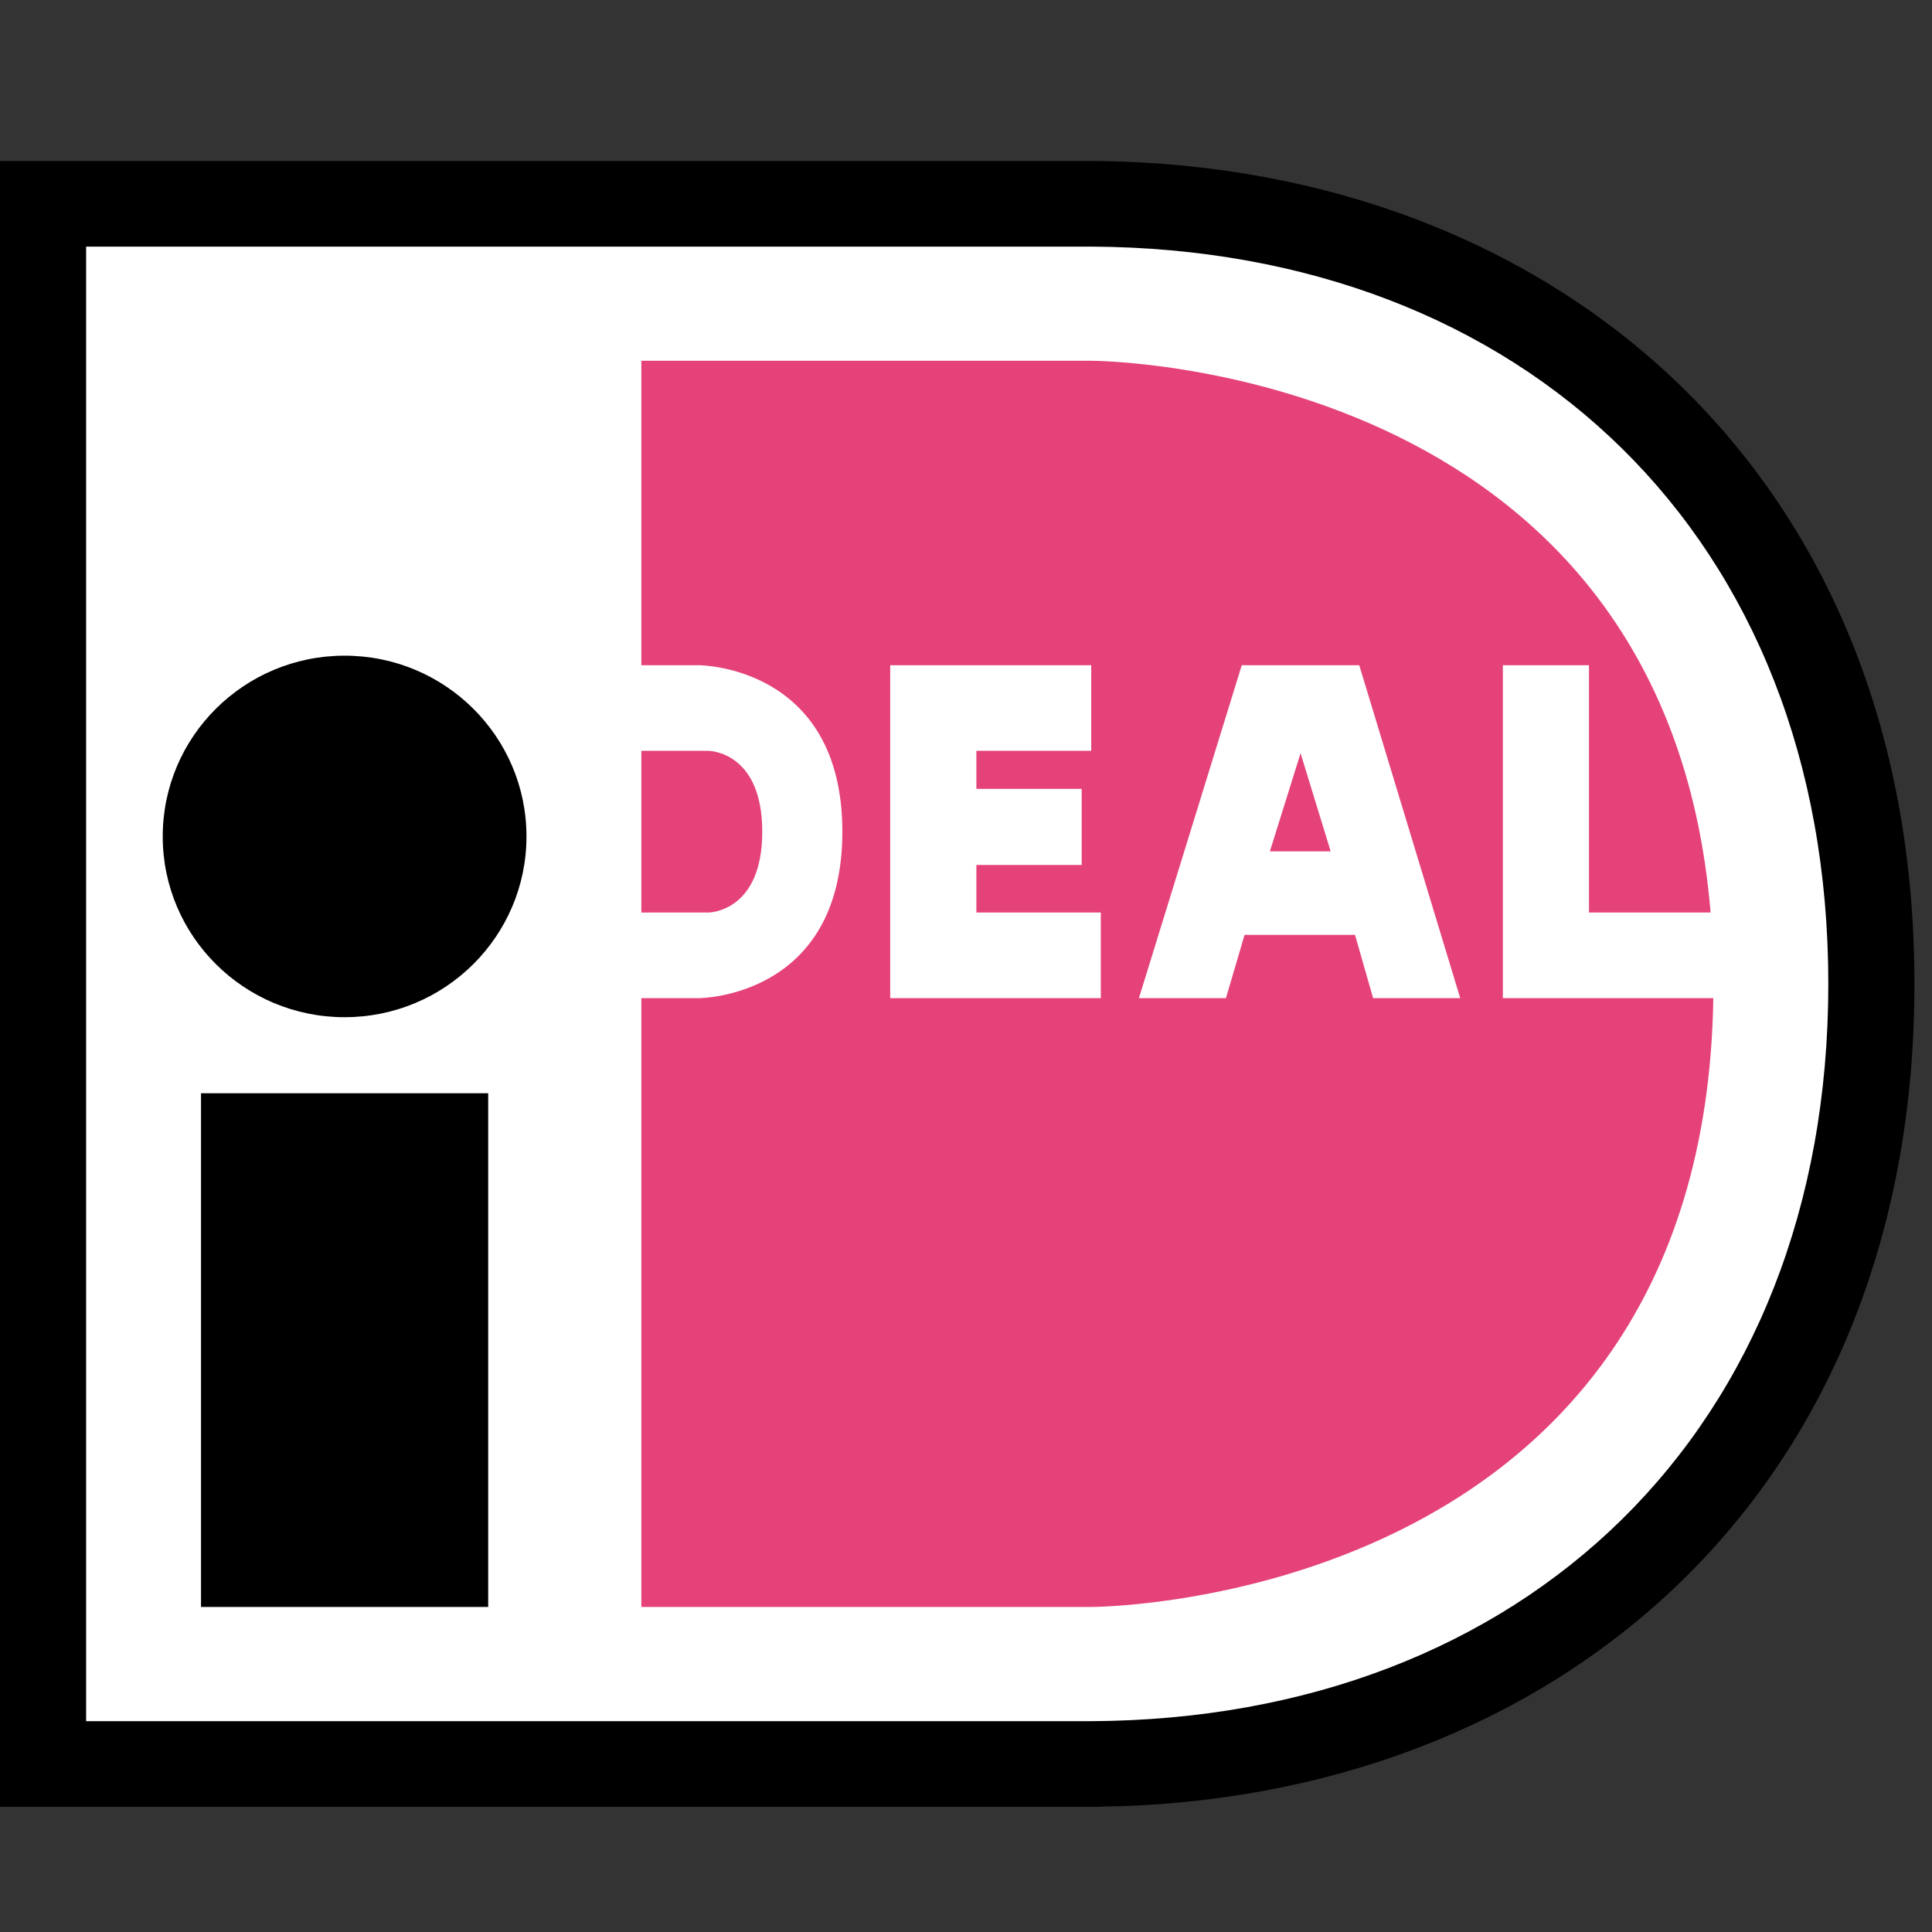 <?xml version="1.0" encoding="UTF-8"?>
<svg width="48px" height="48px" viewBox="0 0 48 48" version="1.1" xmlns="http://www.w3.org/2000/svg" xmlns:xlink="http://www.w3.org/1999/xlink">
    <rect x="0" y="0" width="48" height="48" fill="#333333" stroke="none"/>
    <title>brand / logo / payment / _logo_ideal</title>
    <g id="brand-/-logo-/-payment-/-_logo_ideal" stroke="none" stroke-width="1" fill="none" fill-rule="evenodd">
        <g id="Group" transform="translate(0, 4)">
            <path d="M27.349,40.886 L27.349,40.889 L0,40.889 L0,0 L27.349,0 L27.349,0.002 C38.546,0.159 47.564,7.665 47.564,20.444 C47.564,33.224 38.546,40.73 27.349,40.886 L27.349,40.886 Z" id="Rectangle-31" fill="#000000" fill-rule="nonzero"></path>
            <path d="M27.111,38.762 L2.14,38.762 L2.14,2.127 L27.111,2.127 L27.111,2.127 C37.851,2.18 45.424,9.334 45.424,20.444 C45.424,31.555 37.851,38.709 27.111,38.762 L27.111,38.762 L27.111,38.762 Z" id="Rectangle-31-path" fill="#FFFFFF"></path>
            <path d="M4.994,23.162 L12.129,23.162 L12.129,35.925 L4.994,35.925 L4.994,23.162 Z M8.562,21.272 C11.057,21.272 13.08,19.261 13.08,16.781 C13.08,14.301 11.057,12.29 8.562,12.29 C6.066,12.29 4.043,14.301 4.043,16.781 C4.043,19.261 6.066,21.272 8.562,21.272 Z" id="Rectangle-31" fill="#000000" fill-rule="nonzero"></path>
            <path d="M42.499,18.672 C41.366,4.963 27.111,4.963 27.111,4.963 L15.934,4.963 L15.934,35.925 L27.111,35.925 C27.111,35.925 42.333,35.925 42.567,20.799 L37.338,20.799 L37.338,12.527 L39.478,12.527 L39.478,18.672 L42.499,18.672 L42.499,18.672 Z M22.117,12.527 L27.111,12.527 L27.111,14.654 L24.258,14.654 L24.258,15.599 L26.874,15.599 L26.874,17.49 L24.258,17.49 L24.258,18.672 L27.349,18.672 L27.349,20.799 L22.117,20.799 L22.117,12.527 Z M18.938,16.663 C18.938,14.654 17.599,14.654 17.599,14.654 L15.934,14.654 L15.934,12.527 L17.361,12.527 C17.361,12.527 20.928,12.527 20.928,16.663 C20.928,20.799 17.361,20.799 17.361,20.799 L15.934,20.799 L15.934,18.672 L17.599,18.672 C17.599,18.672 18.938,18.672 18.938,16.663 Z M30.851,12.527 L33.77,12.527 L36.279,20.799 L34.115,20.799 L33.665,19.227 L30.921,19.227 L30.458,20.799 L28.296,20.799 L30.851,12.527 Z M32.312,14.713 L33.06,17.152 L31.55,17.152 L32.312,14.713 Z" id="Rectangle-32" fill="#E54279" fill-rule="nonzero"></path>
        </g>
    </g>
</svg>